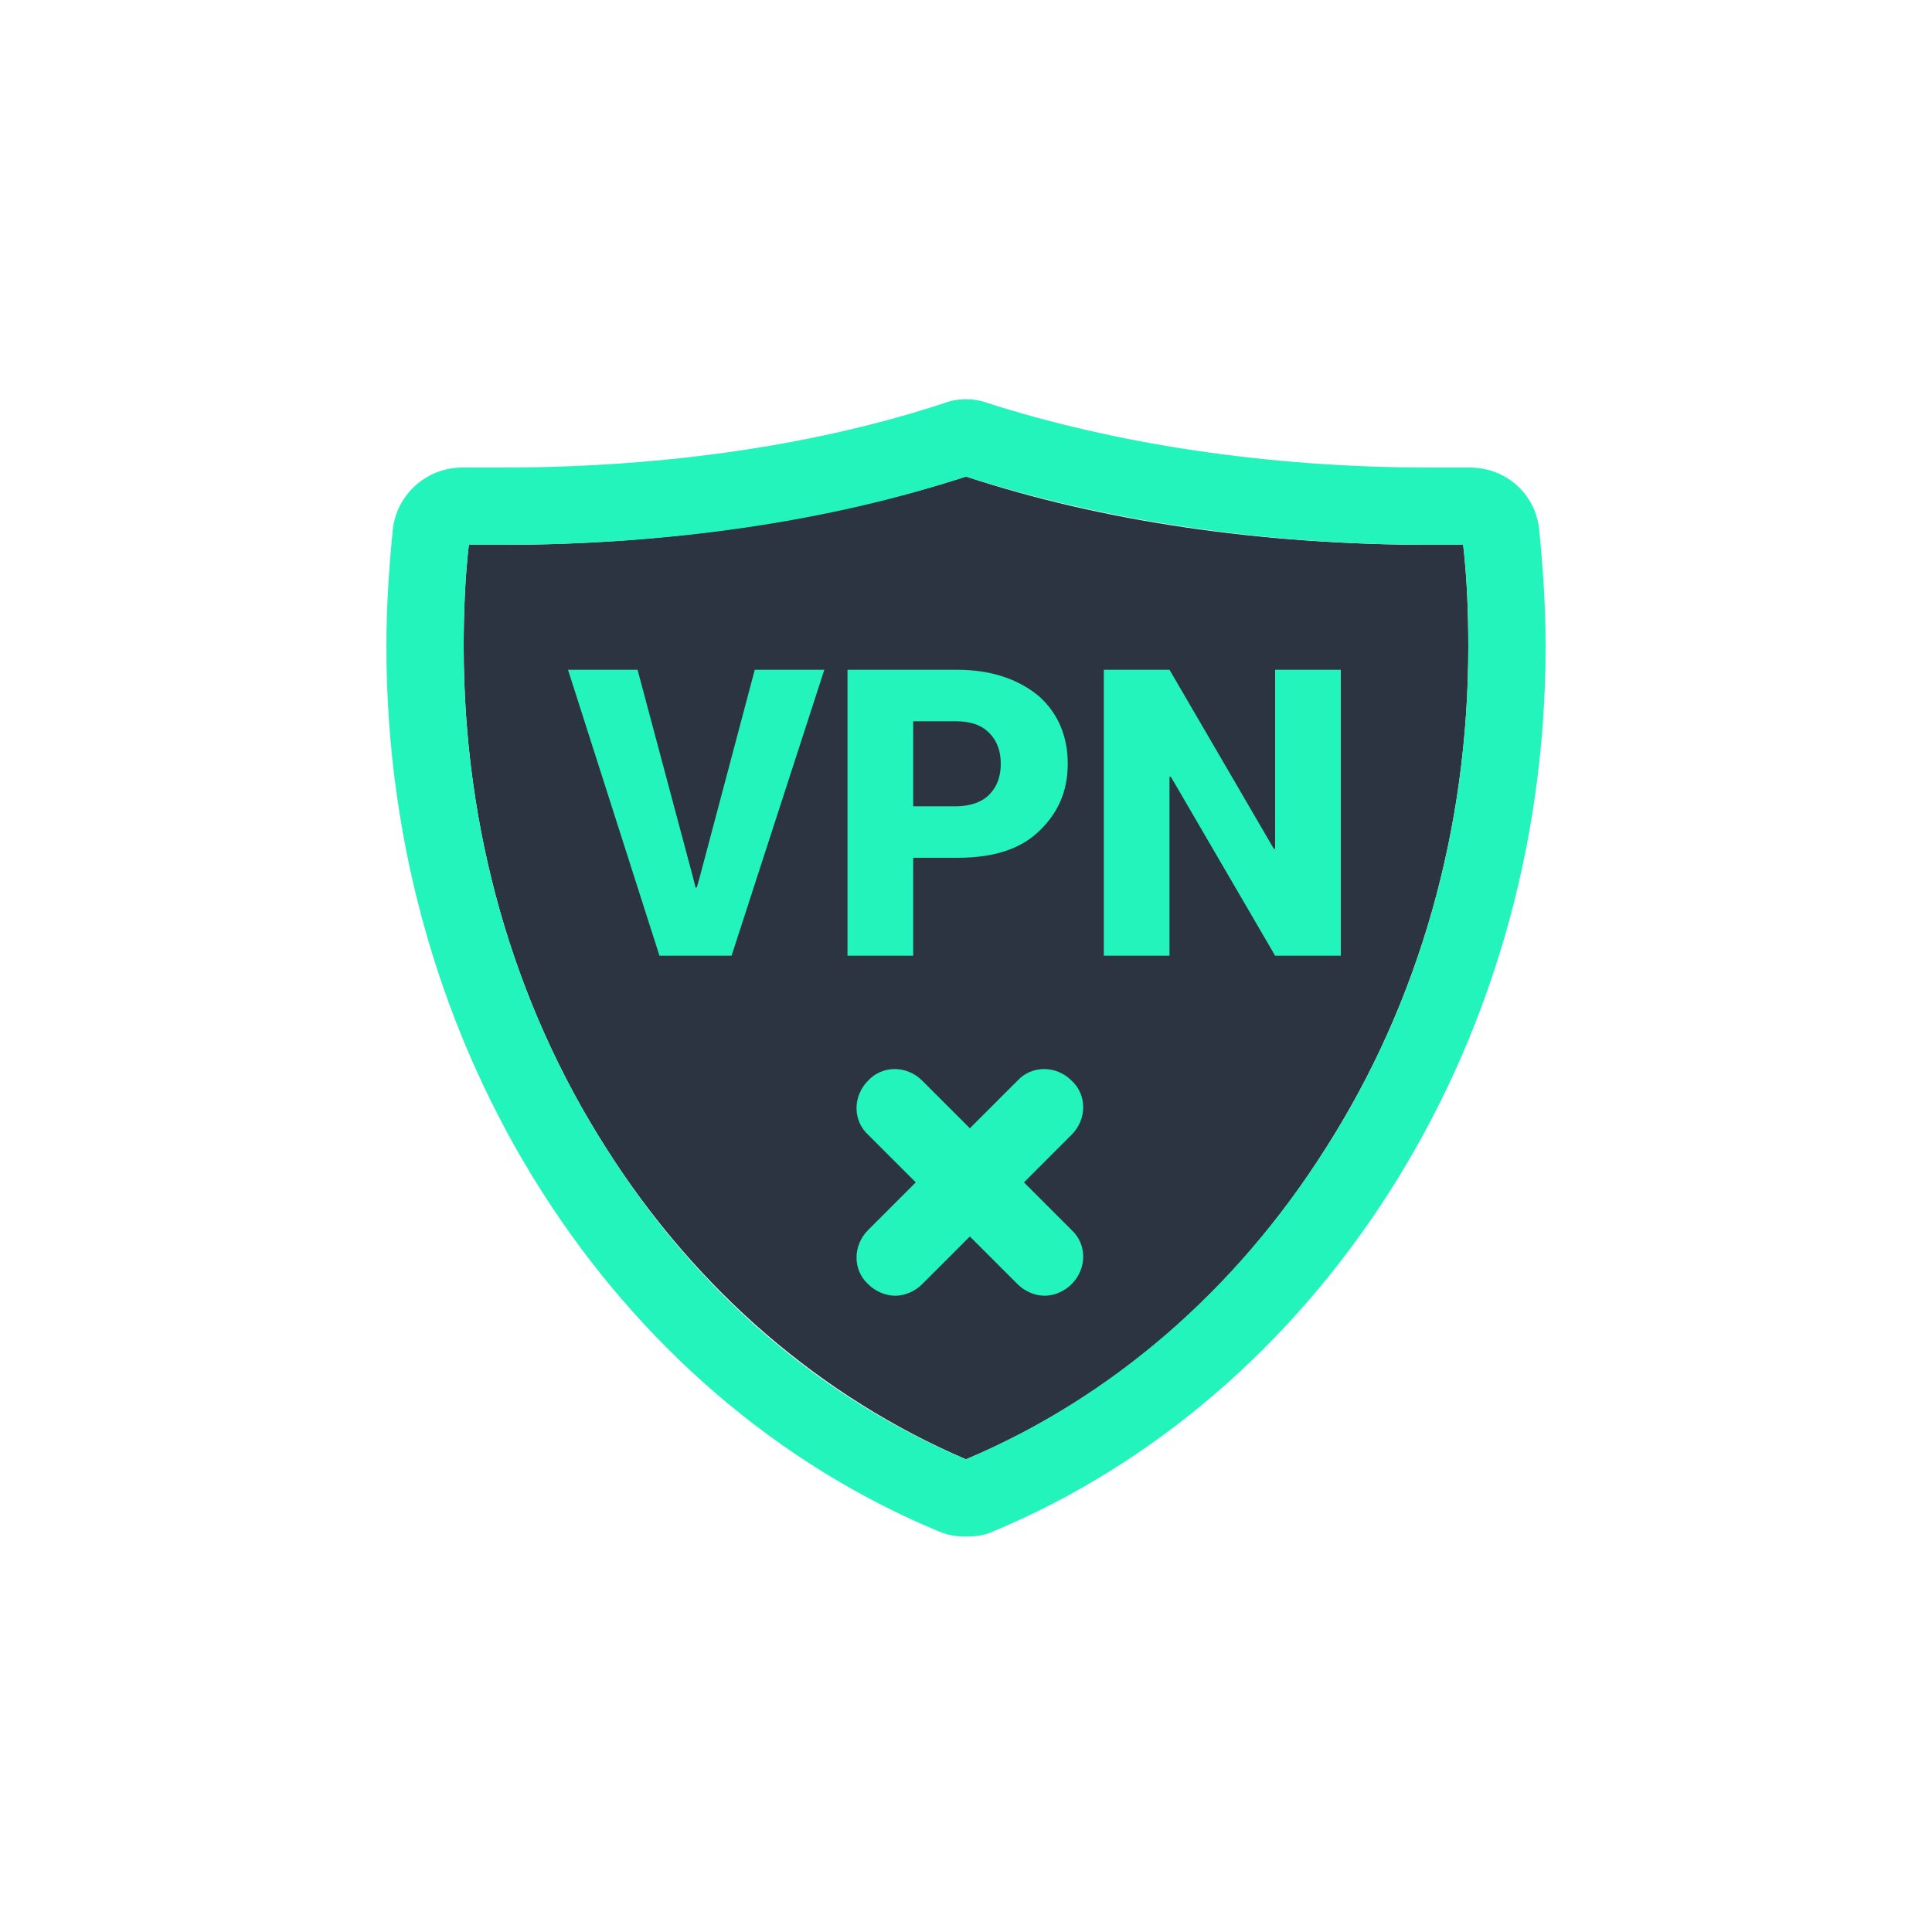 <svg xmlns="http://www.w3.org/2000/svg" width="150" height="150">
  <style>
    .st0{fill:#2D3441;} .st1{fill:#22F4BB;}
  </style>
  <g id="Layer_1">
    <path d="M75 113.3c11.2-4.7 20.9-13 27.9-24.1 7.3-11.4 11.1-24.9 11.1-39 0-2.6-.1-5.3-.4-7.9H111c-12.9 0-25.4-1.8-36-5.3-10.6 3.4-23.1 5.3-36 5.3h-2.6c-.3 2.6-.4 5.3-.4 7.9 0 14.1 3.8 27.6 11.1 39 7 11 16.7 19.3 27.9 24.1z" class="st0"/>
    <path d="M119.5 41.1c-.3-2.8-2.6-4.8-5.4-4.8H111c-12.8 0-24.6-1.9-34.3-5-.5-.2-1.1-.3-1.7-.3-.6 0-1.2.1-1.7.3-9.7 3.2-21.5 5-34.3 5h-3.1c-2.8 0-5.1 2.1-5.4 4.8-.3 3-.5 6-.5 9.1 0 31.5 17.8 58.3 42.9 68.7.7.3 1.4.4 2.1.4s1.5-.1 2.1-.4c25-10.4 42.9-37.2 42.9-68.7 0-3.1-.2-6.1-.5-9.1zM36 50.2c0-2.6.1-5.3.4-7.9H39c12.9 0 25.4-1.8 36-5.3 10.6 3.4 23.1 5.3 36 5.3h2.6c.3 2.6.4 5.3.4 7.9 0 14.1-3.8 27.6-11.1 39-7 11-16.6 19.3-27.9 24.1-11.2-4.7-20.9-13-27.9-24.1C39.8 77.8 36 64.3 36 50.2z" class="st1"/>
    <path d="M53.8 68.1l.2.8h.1l.2-.7L58.6 52H64l-7.2 22.2h-5.6L44.1 52h5.4l4.3 16.1zm17.1-1.5v7.6h-5.1V52h8.5c2.6 0 4.7.7 6.3 2 1.5 1.3 2.3 3.1 2.3 5.3s-.8 3.9-2.3 5.3-3.6 2-6.3 2h-3.4zm0-4h3.3c1.1 0 2-.3 2.6-.9.6-.6.9-1.4.9-2.4s-.3-1.8-.9-2.4c-.6-.6-1.4-.9-2.6-.9h-3.3v6.6zm33.2 11.6H99l-8.1-13.9h-.1v13.9h-5.1V52h5.1l8.1 13.9h.1V52h5.1v22.2zM79.5 91.8l3.7-3.7c1.2-1.2 1.2-3.1 0-4.2-1.2-1.2-3.1-1.2-4.2 0l-3.7 3.7-3.7-3.7c-1.2-1.2-3.1-1.2-4.2 0-1.2 1.2-1.2 3.1 0 4.2l3.7 3.7-3.7 3.7c-1.2 1.2-1.2 3.1 0 4.2.6.6 1.4.9 2.1.9s1.5-.3 2.1-.9l3.7-3.7 3.7 3.7c.6.6 1.4.9 2.1.9s1.5-.3 2.1-.9c1.2-1.2 1.2-3.1 0-4.2l-3.7-3.7z" class="st1"/>
  </g>
</svg>
